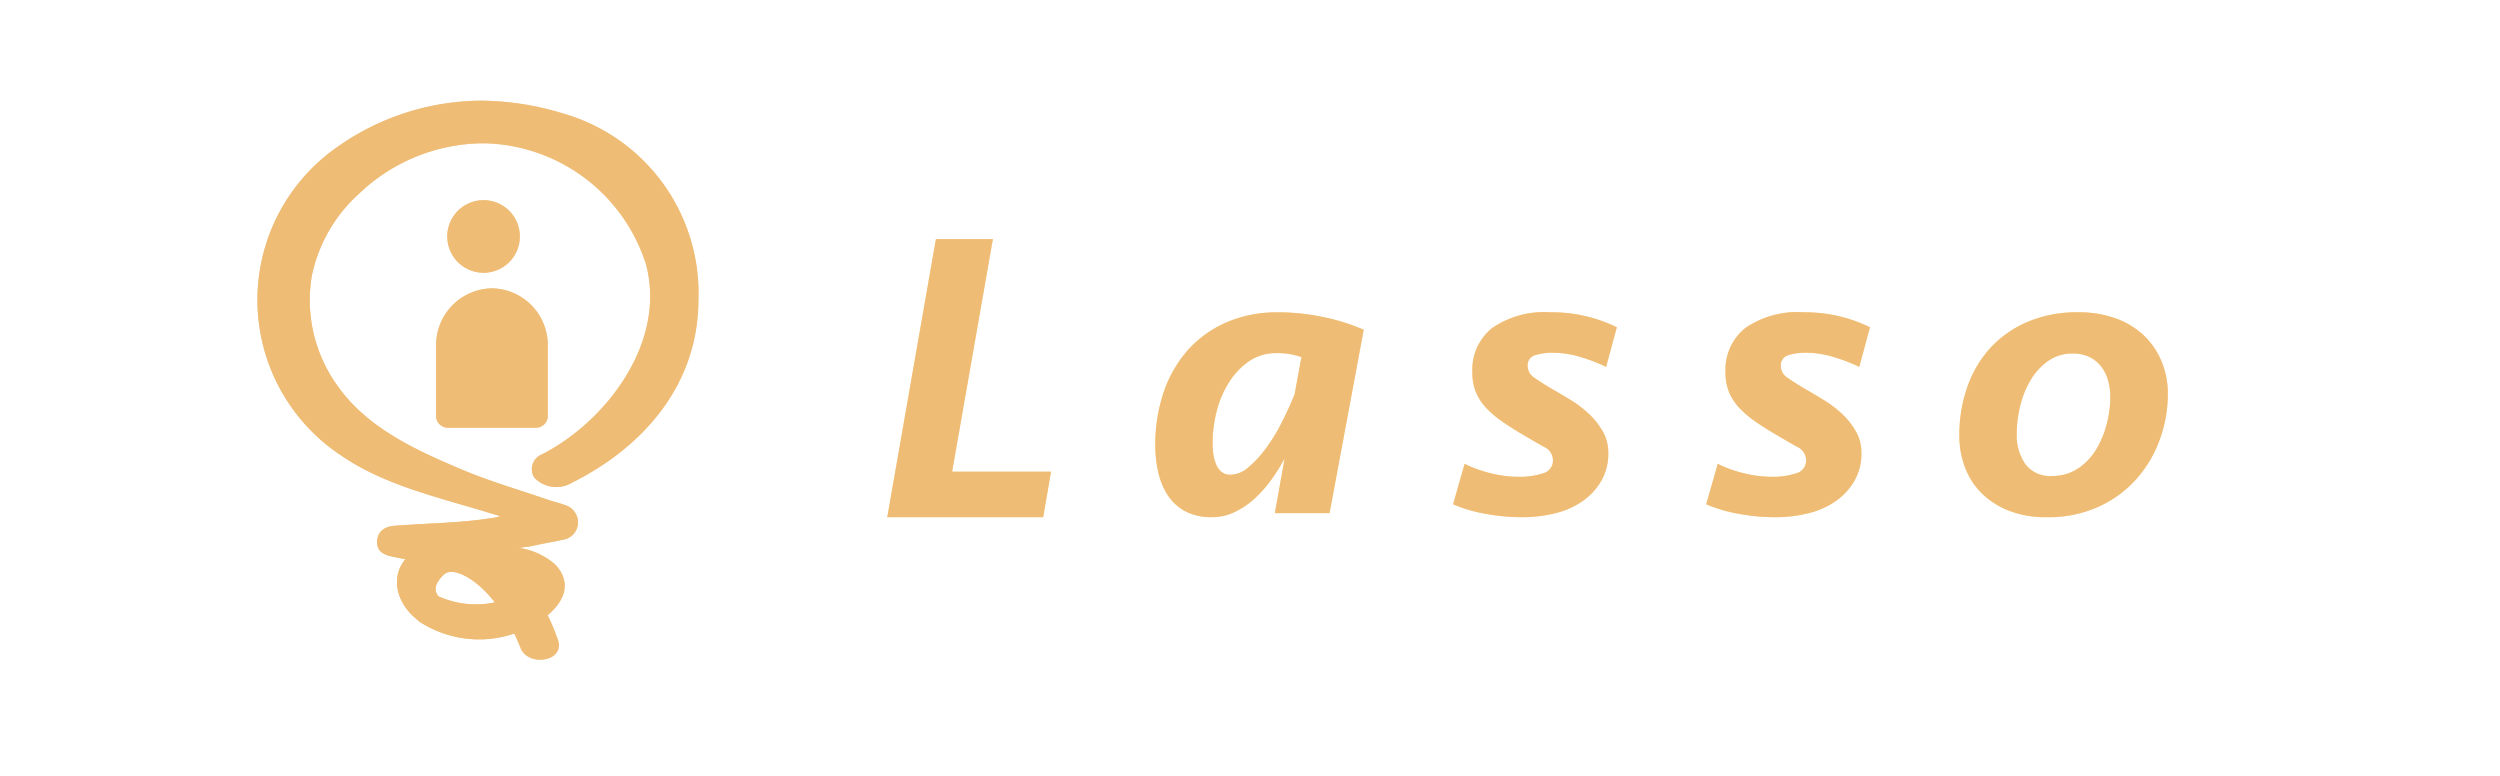 <svg xmlns="http://www.w3.org/2000/svg" xmlns:xlink="http://www.w3.org/1999/xlink" id="logo_word" width="160" height="49.689" viewBox="0 0 160 49.689">
    <defs>
        <linearGradient id="linear-gradient" x1=".171" x2=".734" y1="1.253" y2=".214" gradientUnits="objectBoundingBox">
            <stop offset="0" stop-color="#efbc75"/>
            <stop offset="1" stop-color="#f7d8af"/>
        </linearGradient>
        <linearGradient id="linear-gradient-2" x1=".169" x2=".656" y1=".393" y2=".607" xlink:href="#linear-gradient"/>
        <linearGradient id="linear-gradient-3" x1="-.348" x2="1.797" y1="3.343" y2=".148" xlink:href="#linear-gradient"/>
        <linearGradient id="linear-gradient-4" x1="-.045" x2="1.333" y1="3.343" y2=".148" xlink:href="#linear-gradient"/>
        <style>
            .cls-7{fill-rule:evenodd;fill:#efbc75}
        </style>
    </defs>
    <g id="logodefault" transform="translate(16.476 6.443)">
        <g id="Group_5">
            <path id="Path_5" fill="url(#linear-gradient)" fill-rule="evenodd" d="M5.449 22.768c2.722 1.842 6.04 2.591 9.327 3.594.354.109.451.129.766.231a2.521 2.521 0 0 1-.518.115c-2.071.332-4.156.334-6.247.5-.605.048-1.085.324-1.115 1s.47.875 1.076.995c.792.158 1.544.3 2.341.428 1.174.182 2.326.45 3.5.615.156.023.313.037.469.055.37.043.742.083 1.113.128a1.239 1.239 0 0 1 .985.49c.346.646-1.882 1.187-2.266 1.249a5.86 5.86 0 0 1-3.666-.628.846.846 0 0 0-1.243.291 1.523 1.523 0 0 0 .35 1.478 6.972 6.972 0 0 0 8.372-.486c1.442-1.3 1.031-2.44.362-3.134a4.415 4.415 0 0 0-2.339-1.065c.585-.077.7-.091 1.089-.174.806-.171 1.132-.212 1.721-.347a1.126 1.126 0 0 0 .989-1.074 1.16 1.16 0 0 0-.883-1.163c-.33-.123-.677-.2-1.011-.315-1.881-.646-3.8-1.2-5.628-1.978-2.948-1.252-5.963-2.641-7.852-5.3a9.382 9.382 0 0 1-1.673-7A9.712 9.712 0 0 1 6.48 5.975a11.6 11.6 0 0 1 7.946-3.247 11.1 11.1 0 0 1 10.426 7.7c1.344 4.856-2.321 9.858-6.361 12.06-.087.048-.174.094-.262.14a1.017 1.017 0 0 0-.516 1.487 1.937 1.937 0 0 0 2.4.343c4.708-2.35 8.1-6.378 8.11-11.713a11.958 11.958 0 0 0-8.7-11.937A18.251 18.251 0 0 0 14.287 0a16.078 16.078 0 0 0-9.71 3.36 11.928 11.928 0 0 0 .872 19.407z"/>
            <path id="Path_6" fill="url(#linear-gradient-2)" fill-rule="evenodd" d="M2.242 6.023l1.181-1.529s-1.3-.6-.055-1.738c.754-.692 3.382.867 4.9 4.719.49 1.243 3 .862 2.339-.654a12.449 12.449 0 0 0-3.465-5.2A4.758 4.758 0 0 0 4.012.357 4.08 4.08 0 0 0 .9 1.777C-.292 3.219.619 5.2 2.241 6.023z" transform="translate(8.577 27.562)"/>
            <g id="Group_3" transform="translate(12.15 6.368)">
                <path id="Path_7" fill="url(#linear-gradient-3)" fill-rule="evenodd" d="M0 2.322A2.322 2.322 0 1 0 2.324 0 2.324 2.324 0 0 0 0 2.322"/>
            </g>
            <g id="Group_4" transform="translate(11.435 12.011)">
                <path id="Path_8" fill="url(#linear-gradient-4)" fill-rule="evenodd" d="M0 3.568v4.585a.752.752 0 0 0 .738.766h5.67a.753.753 0 0 0 .738-.766V3.568A3.63 3.63 0 0 0 3.572 0 3.634 3.634 0 0 0 0 3.568"/>
            </g>
        </g>
        <path id="Path_9" fill="#ffdfa7" fill-rule="evenodd" d="M133.206 20.683a6.9 6.9 0 0 1 2.444.4 5.125 5.125 0 0 1 1.8 1.111 4.823 4.823 0 0 1 1.119 1.669 5.387 5.387 0 0 1 .387 2.043 8.522 8.522 0 0 1-.51 2.9 7.767 7.767 0 0 1-1.493 2.534 7.25 7.25 0 0 1-2.43 1.784 7.826 7.826 0 0 1-3.328.673 6.519 6.519 0 0 1-2.361-.4 5.148 5.148 0 0 1-1.754-1.1 4.6 4.6 0 0 1-1.091-1.655 5.618 5.618 0 0 1-.374-2.069 9.183 9.183 0 0 1 .525-3.155 7.191 7.191 0 0 1 1.5-2.5 6.913 6.913 0 0 1 2.389-1.642 8.1 8.1 0 0 1 3.177-.595zm-17.594 0a9.463 9.463 0 0 1 4.28.957l-.685 2.534a10.915 10.915 0 0 0-1.647-.633 6.1 6.1 0 0 0-1.756-.271 3.693 3.693 0 0 0-1.139.155.677.677 0 0 0-.48.724.912.912 0 0 0 .452.738q.453.323 1.167.737c.329.19.7.409 1.111.659a7.261 7.261 0 0 1 1.153.867 4.778 4.778 0 0 1 .906 1.125 2.739 2.739 0 0 1 .37 1.409 3.491 3.491 0 0 1-.438 1.771 4.083 4.083 0 0 1-1.181 1.293 5.156 5.156 0 0 1-1.756.789 8.717 8.717 0 0 1-2.167.259 12.784 12.784 0 0 1-2.318-.219 9.359 9.359 0 0 1-2.072-.608l.74-2.586a8.066 8.066 0 0 0 1.592.582 7.428 7.428 0 0 0 1.893.246 4.727 4.727 0 0 0 1.523-.22.837.837 0 0 0 .645-.841.948.948 0 0 0-.562-.854q-.563-.31-1.3-.749-.713-.413-1.317-.828a6.819 6.819 0 0 1-1.044-.865 3.493 3.493 0 0 1-.685-1.01 3.186 3.186 0 0 1-.247-1.306 3.412 3.412 0 0 1 1.276-2.858 5.9 5.9 0 0 1 3.691-1zm-16.2 0a9.463 9.463 0 0 1 4.28.957l-.686 2.534a10.9 10.9 0 0 0-1.646-.633 6.112 6.112 0 0 0-1.757-.271 3.7 3.7 0 0 0-1.139.155.677.677 0 0 0-.48.724.914.914 0 0 0 .453.738q.453.323 1.166.737.5.285 1.112.659a7.352 7.352 0 0 1 1.153.867 4.829 4.829 0 0 1 .906 1.125 2.739 2.739 0 0 1 .37 1.409 3.481 3.481 0 0 1-.439 1.771 4.068 4.068 0 0 1-1.18 1.293 5.173 5.173 0 0 1-1.756.789 8.731 8.731 0 0 1-2.168.259 12.784 12.784 0 0 1-2.318-.219 9.366 9.366 0 0 1-2.071-.608l.74-2.586a8.032 8.032 0 0 0 1.591.582 7.436 7.436 0 0 0 1.894.246 4.732 4.732 0 0 0 1.523-.22.836.836 0 0 0 .644-.841.947.947 0 0 0-.562-.854q-.563-.31-1.3-.749-.714-.413-1.318-.828a6.809 6.809 0 0 1-1.043-.865 3.477 3.477 0 0 1-.686-1.01 3.2 3.2 0 0 1-.246-1.306 3.412 3.412 0 0 1 1.276-2.858 5.9 5.9 0 0 1 3.69-1zm-17.387 0a14.018 14.018 0 0 1 2.857.3 13.073 13.073 0 0 1 2.611.815l-2.187 11.739h-3.5l.629-3.518a11.978 11.978 0 0 1-.834 1.344 7.851 7.851 0 0 1-1.066 1.215 5.25 5.25 0 0 1-1.286.879 3.32 3.32 0 0 1-1.462.336 3.573 3.573 0 0 1-1.709-.375 3.03 3.03 0 0 1-1.119-1.018 4.538 4.538 0 0 1-.615-1.474 7.81 7.81 0 0 1-.191-1.758 10.411 10.411 0 0 1 .505-3.272 7.875 7.875 0 0 1 1.5-2.7 7.064 7.064 0 0 1 2.474-1.836 8.094 8.094 0 0 1 3.39-.673zM63.758 16L61.15 30.883h6.332l-.505 2.912H57L60.113 16zm69.117 7.32a2.679 2.679 0 0 0-1.547.452 3.885 3.885 0 0 0-1.119 1.19 5.862 5.862 0 0 0-.69 1.669 7.553 7.553 0 0 0-.235 1.862 3.235 3.235 0 0 0 .538 1.888 1.954 1.954 0 0 0 1.727.776 2.908 2.908 0 0 0 1.643-.466 3.841 3.841 0 0 0 1.161-1.2 5.984 5.984 0 0 0 .69-1.642 7.016 7.016 0 0 0 .234-1.759 3.858 3.858 0 0 0-.138-1.022 2.629 2.629 0 0 0-.428-.892 2.112 2.112 0 0 0-.745-.621 2.37 2.37 0 0 0-1.091-.233zm-50.958-.026a3.044 3.044 0 0 0-1.736.5 4.6 4.6 0 0 0-1.281 1.324 6.291 6.291 0 0 0-.806 1.849 8.276 8.276 0 0 0-.273 2.121 4.525 4.525 0 0 0 .055.711 2.57 2.57 0 0 0 .177.633 1.223 1.223 0 0 0 .342.466.87.87 0 0 0 .574.181 1.794 1.794 0 0 0 1.148-.479 6.945 6.945 0 0 0 1.121-1.215 11.321 11.321 0 0 0 1.012-1.655q.465-.918.82-1.8l.437-2.379a4.617 4.617 0 0 0-1.586-.259z" transform="translate(-16.691 -7.138)"/>
    </g>
    <path id="Rectangle_4" fill="none" d="M0 0H160V49.689H0z"/>
    <g id="logodefault-2" transform="translate(16.476 6.443)">
        <g id="Group_5-2">
            <path id="Path_5-2" d="M5.449 22.768c2.722 1.842 6.04 2.591 9.327 3.594.354.109.451.129.766.231a2.521 2.521 0 0 1-.518.115c-2.071.332-4.156.334-6.247.5-.605.048-1.085.324-1.115 1s.47.875 1.076.995c.792.158 1.544.3 2.341.428 1.174.182 2.326.45 3.5.615.156.023.313.037.469.055.37.043.742.083 1.113.128a1.239 1.239 0 0 1 .985.49c.346.646-1.882 1.187-2.266 1.249a5.86 5.86 0 0 1-3.666-.628.846.846 0 0 0-1.243.291 1.523 1.523 0 0 0 .35 1.478 6.972 6.972 0 0 0 8.372-.486c1.442-1.3 1.031-2.44.362-3.134a4.415 4.415 0 0 0-2.339-1.065c.585-.077.7-.091 1.089-.174.806-.171 1.132-.212 1.721-.347a1.126 1.126 0 0 0 .989-1.074 1.16 1.16 0 0 0-.883-1.163c-.33-.123-.677-.2-1.011-.315-1.881-.646-3.8-1.2-5.628-1.978-2.948-1.252-5.963-2.641-7.852-5.3a9.382 9.382 0 0 1-1.673-7A9.712 9.712 0 0 1 6.48 5.975a11.6 11.6 0 0 1 7.946-3.247 11.1 11.1 0 0 1 10.426 7.7c1.344 4.856-2.321 9.858-6.361 12.06-.087.048-.174.094-.262.14a1.017 1.017 0 0 0-.516 1.487 1.937 1.937 0 0 0 2.4.343c4.708-2.35 8.1-6.378 8.11-11.713a11.958 11.958 0 0 0-8.7-11.937A18.251 18.251 0 0 0 14.287 0a16.078 16.078 0 0 0-9.71 3.36 11.928 11.928 0 0 0 .872 19.407z" class="cls-7"/>
            <path id="Path_6-2" d="M2.242 6.023l1.181-1.529s-1.3-.6-.055-1.738c.754-.692 3.382.867 4.9 4.719.49 1.243 3 .862 2.339-.654a12.449 12.449 0 0 0-3.465-5.2A4.758 4.758 0 0 0 4.012.357 4.08 4.08 0 0 0 .9 1.777C-.292 3.219.619 5.2 2.241 6.023z" class="cls-7" transform="translate(8.577 27.562)"/>
            <g id="Group_3-2" transform="translate(12.15 6.368)">
                <path id="Path_7-2" d="M0 2.322A2.322 2.322 0 1 0 2.324 0 2.324 2.324 0 0 0 0 2.322" class="cls-7"/>
            </g>
            <g id="Group_4-2" transform="translate(11.435 12.011)">
                <path id="Path_8-2" d="M0 3.568v4.585a.752.752 0 0 0 .738.766h5.67a.753.753 0 0 0 .738-.766V3.568A3.63 3.63 0 0 0 3.572 0 3.634 3.634 0 0 0 0 3.568" class="cls-7"/>
            </g>
        </g>
        <path id="Path_9-2" d="M133.206 20.683a6.9 6.9 0 0 1 2.444.4 5.125 5.125 0 0 1 1.8 1.111 4.823 4.823 0 0 1 1.119 1.669 5.387 5.387 0 0 1 .387 2.043 8.522 8.522 0 0 1-.51 2.9 7.767 7.767 0 0 1-1.493 2.534 7.25 7.25 0 0 1-2.43 1.784 7.826 7.826 0 0 1-3.328.673 6.519 6.519 0 0 1-2.361-.4 5.148 5.148 0 0 1-1.754-1.1 4.6 4.6 0 0 1-1.091-1.655 5.618 5.618 0 0 1-.374-2.069 9.183 9.183 0 0 1 .525-3.155 7.191 7.191 0 0 1 1.5-2.5 6.913 6.913 0 0 1 2.389-1.642 8.1 8.1 0 0 1 3.177-.595zm-17.594 0a9.463 9.463 0 0 1 4.28.957l-.685 2.534a10.915 10.915 0 0 0-1.647-.633 6.1 6.1 0 0 0-1.756-.271 3.693 3.693 0 0 0-1.139.155.677.677 0 0 0-.48.724.912.912 0 0 0 .452.738q.453.323 1.167.737c.329.19.7.409 1.111.659a7.261 7.261 0 0 1 1.153.867 4.778 4.778 0 0 1 .906 1.125 2.739 2.739 0 0 1 .37 1.409 3.491 3.491 0 0 1-.438 1.771 4.083 4.083 0 0 1-1.181 1.293 5.156 5.156 0 0 1-1.756.789 8.717 8.717 0 0 1-2.167.259 12.784 12.784 0 0 1-2.318-.219 9.359 9.359 0 0 1-2.072-.608l.74-2.586a8.066 8.066 0 0 0 1.592.582 7.428 7.428 0 0 0 1.893.246 4.727 4.727 0 0 0 1.523-.22.837.837 0 0 0 .645-.841.948.948 0 0 0-.562-.854q-.563-.31-1.3-.749-.713-.413-1.317-.828a6.819 6.819 0 0 1-1.044-.865 3.493 3.493 0 0 1-.685-1.01 3.186 3.186 0 0 1-.247-1.306 3.412 3.412 0 0 1 1.276-2.858 5.9 5.9 0 0 1 3.691-1zm-16.2 0a9.463 9.463 0 0 1 4.28.957l-.686 2.534a10.9 10.9 0 0 0-1.646-.633 6.112 6.112 0 0 0-1.757-.271 3.7 3.7 0 0 0-1.139.155.677.677 0 0 0-.48.724.914.914 0 0 0 .453.738q.453.323 1.166.737.5.285 1.112.659a7.352 7.352 0 0 1 1.153.867 4.829 4.829 0 0 1 .906 1.125 2.739 2.739 0 0 1 .37 1.409 3.481 3.481 0 0 1-.439 1.771 4.068 4.068 0 0 1-1.18 1.293 5.173 5.173 0 0 1-1.756.789 8.731 8.731 0 0 1-2.168.259 12.784 12.784 0 0 1-2.318-.219 9.366 9.366 0 0 1-2.071-.608l.74-2.586a8.032 8.032 0 0 0 1.591.582 7.436 7.436 0 0 0 1.894.246 4.732 4.732 0 0 0 1.523-.22.836.836 0 0 0 .644-.841.947.947 0 0 0-.562-.854q-.563-.31-1.3-.749-.714-.413-1.318-.828a6.809 6.809 0 0 1-1.043-.865 3.477 3.477 0 0 1-.686-1.01 3.2 3.2 0 0 1-.246-1.306 3.412 3.412 0 0 1 1.276-2.858 5.9 5.9 0 0 1 3.69-1zm-17.387 0a14.018 14.018 0 0 1 2.857.3 13.073 13.073 0 0 1 2.611.815l-2.187 11.739h-3.5l.629-3.518a11.978 11.978 0 0 1-.834 1.344 7.851 7.851 0 0 1-1.066 1.215 5.25 5.25 0 0 1-1.286.879 3.32 3.32 0 0 1-1.462.336 3.573 3.573 0 0 1-1.709-.375 3.03 3.03 0 0 1-1.119-1.018 4.538 4.538 0 0 1-.615-1.474 7.81 7.81 0 0 1-.191-1.758 10.411 10.411 0 0 1 .505-3.272 7.875 7.875 0 0 1 1.5-2.7 7.064 7.064 0 0 1 2.474-1.836 8.094 8.094 0 0 1 3.39-.673zM63.758 16L61.15 30.883h6.332l-.505 2.912H57L60.113 16zm69.117 7.32a2.679 2.679 0 0 0-1.547.452 3.885 3.885 0 0 0-1.119 1.19 5.862 5.862 0 0 0-.69 1.669 7.553 7.553 0 0 0-.235 1.862 3.235 3.235 0 0 0 .538 1.888 1.954 1.954 0 0 0 1.727.776 2.908 2.908 0 0 0 1.643-.466 3.841 3.841 0 0 0 1.161-1.2 5.984 5.984 0 0 0 .69-1.642 7.016 7.016 0 0 0 .234-1.759 3.858 3.858 0 0 0-.138-1.022 2.629 2.629 0 0 0-.428-.892 2.112 2.112 0 0 0-.745-.621 2.37 2.37 0 0 0-1.091-.233zm-50.958-.026a3.044 3.044 0 0 0-1.736.5 4.6 4.6 0 0 0-1.281 1.324 6.291 6.291 0 0 0-.806 1.849 8.276 8.276 0 0 0-.273 2.121 4.525 4.525 0 0 0 .055.711 2.57 2.57 0 0 0 .177.633 1.223 1.223 0 0 0 .342.466.87.87 0 0 0 .574.181 1.794 1.794 0 0 0 1.148-.479 6.945 6.945 0 0 0 1.121-1.215 11.321 11.321 0 0 0 1.012-1.655q.465-.918.82-1.8l.437-2.379a4.617 4.617 0 0 0-1.586-.259z" class="cls-7" transform="translate(-16.691 -7.138)"/>
    </g>
</svg>
